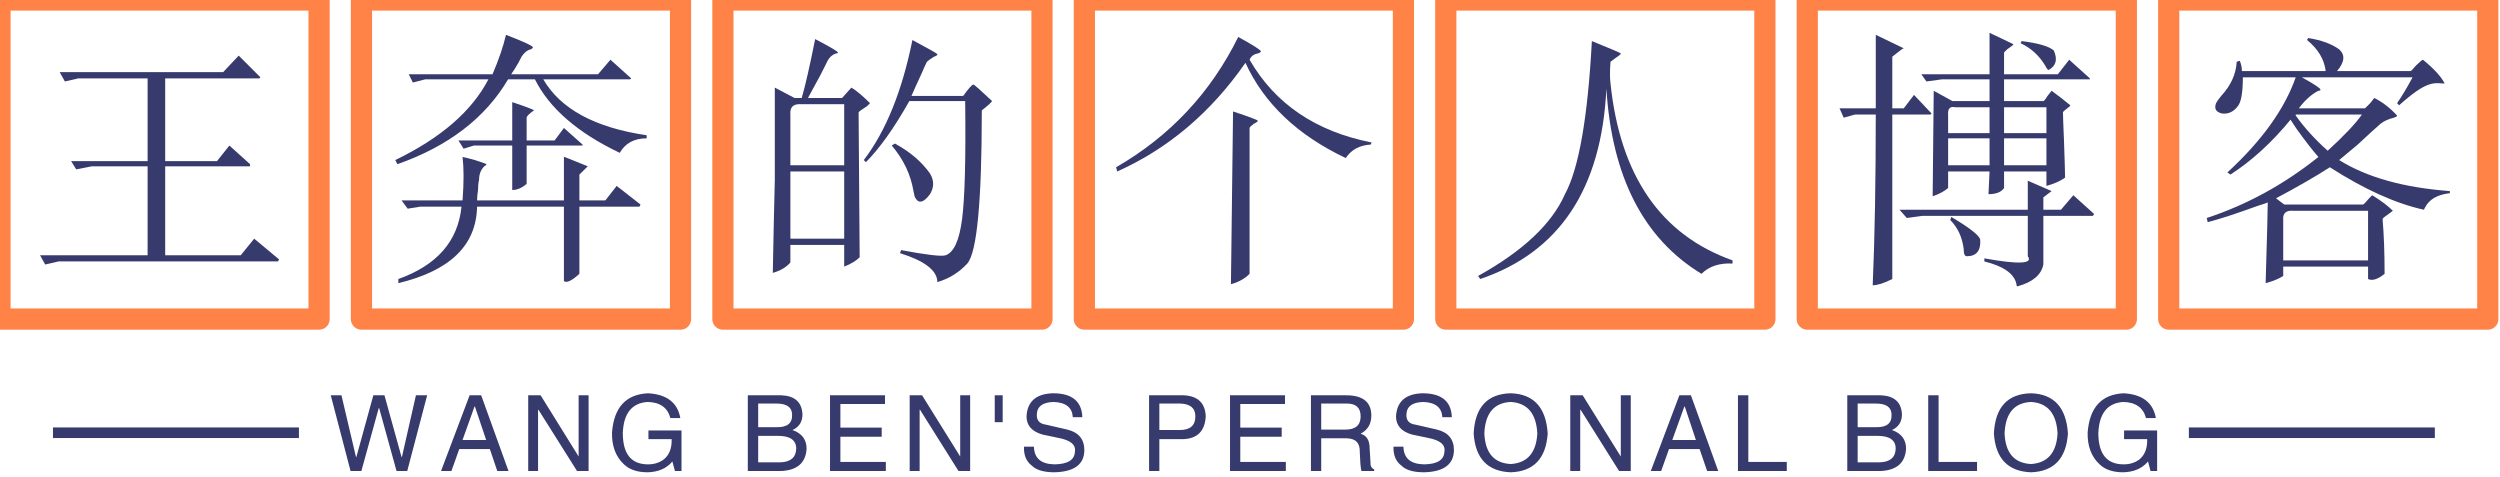 <svg version="1.0" xmlns="http://www.w3.org/2000/svg" width="236" height="45" color-interpolation-filters="sRGB">
    <g fill="#373a6d" class="newinitialsvg-g newinitialsvg">
        <g class="tp-name" transform="translate(0,0)">
            <g transform="translate(0, 0)">
                <rect data-gra="graph-name" x="0" y="0" width="30.121" height="30.121" fill="none"
                    stroke="#ff8246" stroke-width="2" stroke-linejoin="round"></rect>
                <g data-gra="path-name" fill="#373a6d" transform="translate(3.781,3.098)">
                    <g transform="scale(1)">
                        <path
                            d="M18.26-17.09L19.73-18.65L21.78-16.60L21.68-16.50L12.79-16.50L12.79-8.69L17.68-8.69L18.85-10.16L20.80-8.40L20.80-8.20L12.79-8.20L12.79 0.20L19.92 0.20L21.19-1.37L23.54 0.59L23.44 0.78L2.73 0.78L1.46 1.07L0.98 0.20L11.13 0.20L11.13-8.20L5.86-8.20L4.39-7.91L3.91-8.69L11.13-8.69L11.13-16.50L4.59-16.50L3.32-16.21L2.83-17.09L18.26-17.09Z"
                            transform="translate(-0.977, 20.801)"></path>
                    </g>
                </g>
            </g>
            <g transform="translate(34.121, 0)">
                <rect data-gra="graph-name" x="0" y="0" width="30.121" height="30.121" fill="none"
                    stroke="#ff8246" stroke-width="2" stroke-linejoin="round"></rect>
                <g data-gra="path-name" fill="#373a6d" transform="translate(3.195,3.098)">
                    <g transform="scale(1)">
                        <path
                            d="M11.23-20.61L11.23-20.61Q13.77-19.63 13.77-19.43L13.77-19.43Q13.77-19.34 13.57-19.24L13.57-19.24Q13.09-19.14 12.70-18.55L12.70-18.55Q12.60-18.36 12.40-17.97L12.40-17.97Q12.01-17.29 11.72-16.89L11.72-16.89L19.92-16.89L21.09-18.26L23.05-16.50L22.95-16.41L14.75-16.41Q17.19-12.21 24.51-11.13L24.51-11.13L24.51-10.84Q22.75-10.84 21.97-9.47L21.97-9.47Q16.02-12.30 13.96-16.41L13.96-16.41L11.43-16.41Q8.20-10.94 0.98-8.40L0.98-8.40L0.78-8.79Q7.23-11.91 9.57-16.41L9.57-16.41L3.61-16.41L2.44-16.11L2.05-16.89L9.96-16.89Q10.84-18.95 11.23-20.61ZM11.82-10.64L11.82-14.26Q13.87-13.57 13.87-13.48L13.87-13.48Q13.18-12.99 13.18-12.79L13.18-12.79L13.18-10.64L15.82-10.64L16.70-11.82L18.46-10.25L18.46-10.16L13.18-10.16L13.18-6.54Q12.50-5.96 11.82-5.96L11.82-5.96L11.82-10.16L8.20-10.16L7.23-9.86L6.74-10.64L11.82-10.64ZM7.13-9.08L7.13-9.08Q7.62-8.98 8.30-8.79L8.30-8.79Q9.47-8.40 9.38-8.40L9.38-8.40Q9.38-8.30 9.18-8.20L9.18-8.20Q8.69-7.71 8.69-6.93L8.69-6.93Q8.59-6.54 8.59-5.96L8.59-5.96Q8.50-5.37 8.50-4.98L8.50-4.98L16.70-4.98L16.70-9.08Q16.31-9.28 18.95-8.20L18.95-8.20L18.16-7.42L18.16-4.98L20.61-4.98L21.68-6.35L23.93-4.59L23.83-4.39L18.16-4.39L18.16 1.95Q17.09 2.93 16.70 2.64L16.70 2.64L16.70-4.39L8.50-4.39Q8.40 1.07 1.07 2.83L1.07 2.83L1.07 2.44Q6.54 0.49 7.03-4.39L7.03-4.39L3.13-4.39L1.95-4.20L1.37-4.98L7.13-4.98Q7.32-7.52 7.13-9.08Z"
                            transform="translate(-0.781, 20.801)"></path>
                    </g>
                </g>
            </g>
            <g transform="translate(68.242, 0)">
                <rect data-gra="graph-name" x="0" y="0" width="30.121" height="30.121" fill="none"
                    stroke="#ff8246" stroke-width="2" stroke-linejoin="round"></rect>
                <g data-gra="path-name" fill="#373a6d" transform="translate(4.709,3.098)">
                    <g transform="scale(1)">
                        <path
                            d="M6.54-20.21L6.54-20.21Q8.59-19.14 8.69-18.95L8.69-18.95Q8.69-18.85 8.50-18.85L8.50-18.85Q7.91-18.65 7.62-17.97L7.62-17.97Q7.42-17.58 7.03-16.80L7.03-16.80Q6.45-15.72 5.86-14.65L5.86-14.65L9.08-14.65Q9.86-15.53 9.96-15.63L9.96-15.63Q10.64-15.23 11.72-14.16L11.72-14.16Q11.72-14.16 11.43-13.87L11.43-13.87Q10.64-13.38 10.64-13.28L10.64-13.28L10.74 0.39Q10.25 0.88 9.28 1.27L9.28 1.27L9.28-0.78L4.20-0.78L4.20 0.88Q3.61 1.56 2.54 1.86L2.54 1.86Q2.64-3.42 2.73-6.93L2.73-6.93Q2.73-8.69 2.73-10.55L2.73-10.55Q2.73-12.11 2.73-15.63L2.73-15.63L4.59-14.65L5.27-14.65Q5.76-16.31 6.54-20.21ZM15.72-20.12L15.72-20.12Q16.11-19.92 16.80-19.53L16.80-19.53Q18.26-18.75 18.07-18.75L18.07-18.75Q18.07-18.65 17.77-18.55L17.77-18.55Q17.29-18.26 17.09-18.07L17.09-18.07Q16.89-17.68 16.60-16.99L16.60-16.99Q15.92-15.53 15.63-14.84L15.63-14.84L20.51-14.84Q21.29-15.92 21.48-15.92L21.48-15.92Q21.58-15.92 23.24-14.36L23.24-14.36Q23.14-14.16 22.27-13.48L22.27-13.48Q22.27-0.59 20.90 0.98L20.90 0.98Q19.73 2.25 18.07 2.73L18.07 2.73Q18.07 2.73 18.07 2.64L18.07 2.64Q17.97 1.07 14.55 0L14.55 0L14.65-0.29Q18.26 0.39 18.85 0.20L18.85 0.20Q20.02-0.20 20.41-3.22L20.41-3.22Q20.80-6.25 20.70-14.36L20.70-14.36L15.43-14.36Q13.28-10.55 11.33-8.59L11.33-8.59L11.13-8.79Q14.26-12.89 15.72-20.12ZM9.28-8.30L9.28-14.06L5.27-14.06Q4.10-14.16 4.20-13.09L4.20-13.09L4.20-8.30L9.28-8.30ZM13.77-10.16L14.06-10.35Q16.21-9.18 17.38-7.52L17.38-7.52Q17.97-6.54 17.38-5.57L17.38-5.57Q16.50-4.39 16.02-5.18L16.02-5.18Q15.92-5.27 15.82-5.86L15.82-5.86Q15.43-8.20 13.77-10.16L13.77-10.16ZM9.28-7.71L4.20-7.71L4.20-1.37L9.28-1.37L9.28-7.71Z"
                            transform="translate(-2.539, 20.801)"></path>
                    </g>
                </g>
            </g>
            <g transform="translate(102.363, 0)">
                <rect data-gra="graph-name" x="0" y="0" width="30.121" height="30.121" fill="none"
                    stroke="#ff8246" stroke-width="2" stroke-linejoin="round"></rect>
                <g data-gra="path-name" fill="#373a6d" transform="translate(3,3.098)">
                    <g transform="scale(1)">
                        <path
                            d="M11.82-20.41L11.82-20.41Q13.96-19.24 13.96-19.04L13.96-19.04Q13.96-18.95 13.67-18.85L13.67-18.85Q13.09-18.75 12.89-18.26L12.89-18.26Q16.50-12.01 24.41-10.45L24.41-10.45L24.32-10.25Q22.75-10.16 21.97-8.98L21.97-8.98Q15.14-12.21 12.50-17.97L12.50-17.97Q7.62-10.94 0.39-7.71L0.39-7.71L0.29-8.11Q7.91-12.50 11.82-20.41ZM11.13 2.93L11.33-13.38Q13.67-12.60 13.67-12.50L13.67-12.50Q13.67-12.40 13.28-12.21L13.28-12.21Q12.89-11.91 12.89-11.82L12.89-11.82L12.89 1.95Q12.21 2.64 11.13 2.93L11.13 2.93Z"
                            transform="translate(-0.293, 20.801)"></path>
                    </g>
                </g>
            </g>
            <g transform="translate(136.484, 0)">
                <rect data-gra="graph-name" x="0" y="0" width="30.121" height="30.121" fill="none"
                    stroke="#ff8246" stroke-width="2" stroke-linejoin="round"></rect>
                <g data-gra="path-name" fill="#373a6d" transform="translate(3.049,3.098)">
                    <g transform="scale(1)">
                        <path
                            d="M11.13-20.02L11.13-20.02Q13.77-18.95 13.87-18.85L13.87-18.85Q13.87-18.75 13.28-18.36L13.28-18.36Q12.89-18.07 12.89-18.07L12.89-18.07Q12.79-16.80 12.89-16.02L12.89-16.02Q14.26-2.93 24.41 0.68L24.41 0.68L24.41 0.98Q22.56 0.88 21.48 1.95L21.48 1.95Q13.28-3.03 12.50-15.53L12.50-15.53Q11.82-1.37 0.59 2.44L0.59 2.44L0.39 2.15Q6.74-1.37 8.59-5.57L8.59-5.57Q10.55-9.18 11.13-20.02Z"
                            transform="translate(-0.391, 20.801)"></path>
                    </g>
                </g>
            </g>
            <g transform="translate(170.605, 0)">
                <rect data-gra="graph-name" x="0" y="0" width="30.121" height="30.121" fill="none"
                    stroke="#ff8246" stroke-width="2" stroke-linejoin="round"></rect>
                <g data-gra="path-name" fill="#373a6d" transform="translate(3.049,3.098)">
                    <g transform="scale(1)">
                        <path
                            d="M14.55-16.89L14.55-20.80L16.80-19.73Q16.80-19.63 16.21-19.24L16.21-19.24Q15.92-18.95 15.92-18.95L15.92-18.95L15.92-16.89L21.00-16.89L22.07-18.26L24.02-16.50L24.02-16.41L15.92-16.41L15.92-14.36L19.63-14.36Q19.73-14.36 20.02-14.84L20.02-14.84Q20.41-15.33 20.41-15.33L20.41-15.33Q21.48-14.55 22.17-13.96L22.17-13.96Q22.17-13.87 21.88-13.67L21.88-13.67Q21.48-13.38 21.48-13.28L21.48-13.28Q21.48-12.89 21.58-10.55L21.58-10.55Q21.68-7.71 21.68-7.13L21.68-7.13Q21.00-6.64 19.92-6.35L19.92-6.35L19.92-7.71L15.92-7.71L15.92-6.15Q15.53-5.57 14.45-5.57L14.45-5.57L14.55-7.71L10.64-7.71L10.64-6.15Q10.06-5.66 9.18-5.37L9.18-5.37L9.28-15.33L11.04-14.36L14.55-14.36L14.55-16.41L10.06-16.41L8.59-16.21L8.11-16.89L14.55-16.89ZM3.81-13.67L3.81-20.61L6.45-19.34Q6.35-19.34 5.37-18.55L5.37-18.55L5.37-13.67L6.45-13.67L7.42-14.94L9.08-13.18L8.98-13.09L5.37-13.09L5.37 2.44Q4.20 3.03 3.52 3.03L3.52 3.03Q3.81-3.71 3.81-13.09L3.81-13.09L1.86-13.09L0.78-12.79L0.39-13.67L3.81-13.67ZM17.48-19.82L17.58-20.02Q19.92-19.73 20.61-19.14L20.61-19.14Q21.19-17.87 20.12-17.29L20.12-17.29Q20.02-17.29 19.82-17.68L19.82-17.68Q18.95-19.14 17.48-19.82L17.48-19.82ZM14.55-11.33L14.55-13.77L11.52-13.77Q11.43-13.77 11.33-13.77L11.33-13.77Q10.55-13.96 10.64-12.99L10.64-12.99L10.64-11.33L14.55-11.33ZM19.92-13.77L15.92-13.77L15.92-11.33L19.92-11.33L19.92-13.77ZM14.55-8.30L14.55-10.84L10.64-10.84L10.64-8.30L14.55-8.30ZM19.92-10.84L15.92-10.84L15.92-8.30L19.92-8.30L19.92-10.84ZM18.16-4.10L18.16-6.84L20.41-5.86L19.63-5.27L19.63-4.10L21.29-4.10L22.46-5.47L24.41-3.71L24.32-3.52L19.63-3.52L19.63 1.07Q19.34 2.54 17.19 3.13L17.19 3.13Q17.09 3.13 17.09 2.93L17.09 2.93Q16.80 1.46 14.06 0.78L14.06 0.78L14.06 0.49Q18.95 1.37 18.16 0.29L18.16 0.29L18.16-3.52L8.20-3.52L6.74-3.32L6.05-4.10L18.16-4.10ZM10.84-3.13L10.94-3.42Q13.57-1.86 13.67-1.27L13.67-1.27Q13.77 0.29 12.40 0.29L12.40 0.29Q12.11 0.29 12.11-0.39L12.11-0.39Q11.91-2.05 10.84-3.13L10.84-3.13Z"
                            transform="translate(-0.391, 20.801)"></path>
                    </g>
                </g>
            </g>
            <g transform="translate(204.727, 0)">
                <rect data-gra="graph-name" x="0" y="0" width="30.121" height="30.121" fill="none"
                    stroke="#ff8246" stroke-width="2" stroke-linejoin="round"></rect>
                <g data-gra="path-name" fill="#373a6d" transform="translate(3.586,3.098)">
                    <g transform="scale(1)">
                        <path
                            d="M10.45-20.12L10.55-20.31Q12.40-20.02 13.48-19.24L13.48-19.24Q14.36-18.46 13.28-17.19L13.28-17.19L20.21-17.19Q20.31-17.19 20.70-17.68L20.70-17.68Q21.29-18.26 21.39-18.26L21.39-18.26Q22.95-16.99 23.44-16.02L23.44-16.02Q23.44-16.02 23.24-16.02L23.24-16.02Q22.46-16.11 21.97-15.92L21.97-15.92Q21.00-15.63 19.14-13.96L19.14-13.96L18.95-14.16Q19.63-15.14 20.41-16.60L20.41-16.60L9.96-16.60Q11.72-15.63 11.72-15.43L11.72-15.43Q11.72-15.33 11.52-15.33L11.52-15.33Q10.55-14.84 9.67-13.67L9.67-13.67L15.92-13.67Q16.02-13.77 16.41-14.16L16.41-14.16Q16.80-14.65 16.80-14.65L16.80-14.65Q17.97-14.06 18.95-12.99L18.95-12.99Q18.95-12.89 18.65-12.79L18.65-12.79Q17.87-12.60 17.38-12.21L17.38-12.21Q16.70-11.62 15.23-10.25L15.23-10.25Q14.06-9.28 13.48-8.79L13.48-8.79Q17.38-6.35 23.93-5.86L23.93-5.86L23.93-5.66Q22.17-5.47 21.58-4.30L21.58-4.30Q21.48-4.10 21.48-4.10L21.48-4.10Q17.48-4.98 12.60-8.11L12.60-8.11Q10.64-6.84 7.52-5.18L7.52-5.18L8.30-4.59L15.72-4.59Q15.82-4.59 16.31-5.18L16.31-5.18Q16.60-5.47 16.60-5.47L16.60-5.47Q17.87-4.69 18.55-4.00L18.55-4.00Q18.55-4.00 18.16-3.71L18.16-3.71Q17.58-3.32 17.58-3.22L17.58-3.22Q17.77-0.98 17.77 1.95L17.77 1.95Q16.80 2.73 16.21 2.44L16.21 2.44L16.21 1.27L8.20 1.27L8.20 2.15Q7.62 2.54 6.54 2.83L6.54 2.83Q6.74-3.81 6.74-4.79L6.74-4.79Q6.54-4.69 5.86-4.49L5.86-4.49Q2.64-3.32 1.07-2.93L1.07-2.93L0.98-3.32Q6.64-5.18 11.52-9.08L11.52-9.08Q10.74-9.96 9.47-11.72L9.47-11.72Q9.08-12.30 8.89-12.60L8.89-12.60Q6.25-9.38 3.22-7.42L3.22-7.42L2.93-7.62Q7.81-12.11 9.38-16.60L9.38-16.60L4.39-16.60Q4.39-14.45 3.91-13.87L3.91-13.87Q3.32-13.09 2.44-13.18L2.44-13.18Q1.56-13.38 1.86-14.16L1.86-14.16Q1.95-14.36 2.34-14.84L2.34-14.84Q3.71-16.31 3.81-18.07L3.81-18.07L4.10-18.16Q4.30-17.68 4.30-17.19L4.30-17.19L12.21-17.19Q12.01-18.85 10.45-20.12L10.45-20.12ZM15.63-13.09L15.63-13.09L9.38-13.09L9.38-12.99Q10.64-11.23 12.40-9.67L12.40-9.67Q14.75-11.82 15.63-13.09ZM16.21 0.68L16.21-4.00L9.18-4.00Q8.11-4.10 8.20-3.13L8.20-3.13L8.20 0.68L16.21 0.68Z"
                            transform="translate(-0.977, 20.801)"></path>
                    </g>
                </g>
            </g>
        </g>
        <g data-gra="path-slogan" fill-rule="" class="tp-slogan" fill="#373a6d" transform="translate(5,37.121)">
            <rect x="0" height="1" y="3.23" width="23.219"></rect>
            <rect height="1" y="3.23" width="23.219" x="201.629"></rect>
            <g transform="translate(26.219,0)">
                <g transform="scale(1)">
                    <path
                        d="M4.73-5.94L4.69-5.94L3.05 0L2.03 0L0.16-7.15L1.17-7.15L2.54-1.33L2.58-1.33L4.18-7.15L5.23-7.15L6.84-1.33L6.88-1.33L8.20-7.15L9.26-7.15L7.38 0L6.37 0L4.73-5.94ZM15.88 0L15.18-2.07L12.29-2.07L11.55 0L10.57 0L13.27-7.15L14.36-7.15L16.94 0L15.88 0ZM13.73-6.09L12.60-2.93L14.83-2.93L13.77-6.09L13.73-6.09ZM19.97-7.15L23.56-1.37L23.56-7.15L24.50-7.15L24.50 0L23.41 0L19.77-5.78L19.73-5.78L19.73 0L18.80 0L18.80-7.15L19.97-7.15ZM32.34-3.01L30.15-3.01L30.15-3.83L33.27-3.83L33.27 0L32.65 0L32.41-0.90Q31.59 0.08 30.07 0.12L30.07 0.12Q28.63 0.12 27.84-0.63L27.84-0.63Q26.67-1.72 26.71-3.63L26.71-3.63Q26.98-7.19 30.11-7.34L30.11-7.34Q32.77-7.19 33.16-5L33.16-5L32.22-5Q31.83-6.48 30.07-6.52L30.07-6.52Q27.84-6.37 27.73-3.59L27.73-3.59Q27.73-0.63 30.11-0.63L30.11-0.63Q30.97-0.63 31.59-1.09L31.59-1.09Q32.38-1.72 32.34-3.01L32.34-3.01ZM42.23-6.37L40.51-6.37L40.51-4.14L42.23-4.14Q43.75-4.10 43.71-5.31L43.71-5.31Q43.71-6.37 42.23-6.37L42.23-6.37ZM42.62 0L39.53 0L39.53-7.15L42.70-7.15Q44.61-7.07 44.69-5.35L44.69-5.35Q44.69-4.30 43.75-3.87L43.75-3.87Q45.08-3.40 45.08-2.11L45.08-2.11Q44.96-0.08 42.62 0L42.62 0ZM42.38-3.32L40.51-3.32L40.51-0.82L42.58-0.82Q44.06-0.86 44.10-2.11L44.10-2.11Q44.10-3.32 42.38-3.32L42.38-3.32ZM48.27-0.86L52.56-0.86L52.56 0L47.29 0L47.29-7.15L52.48-7.15L52.48-6.33L48.27-6.33L48.27-4.10L52.17-4.10L52.17-3.24L48.27-3.24L48.27-0.86ZM55.98-7.15L59.58-1.37L59.58-7.15L60.52-7.15L60.52 0L59.42 0L55.79-5.78L55.75-5.78L55.75 0L54.81 0L54.81-7.15L55.98-7.15ZM63.59-4.61L62.84-4.61L62.84-7.15L63.59-7.15L63.59-4.61ZM71.11-5.08L71.11-5.08L70.21-5.08Q70.13-6.45 68.41-6.52L68.41-6.52Q66.81-6.48 66.81-5.27L66.81-5.27Q66.81-4.49 67.67-4.38L67.67-4.38L69.70-3.91Q71.30-3.52 71.30-1.95L71.30-1.95Q71.27 0.04 68.49 0.12L68.49 0.12Q66.97 0.12 66.34-0.51L66.34-0.51Q65.56-1.09 65.60-2.30L65.60-2.30L66.54-2.30Q66.58-0.66 68.49-0.63L68.49-0.63Q70.37-0.66 70.41-1.84L70.41-1.84Q70.56-2.81 68.84-3.13L68.84-3.13L67.36-3.44Q65.84-3.87 65.84-5.16L65.84-5.16Q65.95-7.27 68.34-7.34L68.34-7.34Q71.03-7.34 71.11-5.08ZM80.34-6.37L78.38-6.37L78.38-3.87L80.30-3.87Q81.78-3.87 81.78-5.16L81.78-5.16Q81.78-6.33 80.34-6.37L80.34-6.37ZM80.65-3.01L78.38-3.01L78.38 0L77.41 0L77.41-7.15L80.65-7.15Q82.68-7.07 82.76-5.16L82.76-5.16Q82.64-3.09 80.65-3.01L80.65-3.01ZM86.02-0.86L90.32-0.86L90.32 0L85.05 0L85.05-7.15L90.24-7.15L90.24-6.33L86.02-6.33L86.02-4.10L89.93-4.10L89.93-3.24L86.02-3.24L86.02-0.86ZM96.01-3.09L93.66-3.09L93.66 0L92.69 0L92.69-7.15L96.01-7.15Q98.39-7.15 98.39-5.23L98.39-5.23Q98.39-4.06 97.38-3.52L97.38-3.52Q98.23-3.28 98.23-2.15L98.23-2.15L98.31-0.86Q98.27-0.31 98.66-0.16L98.66-0.16L98.66 0L97.45 0Q97.34-0.51 97.30-1.80L97.30-1.80Q97.34-3.09 96.01-3.09L96.01-3.09ZM96.09-6.37L93.66-6.37L93.66-3.91L95.93-3.91Q97.38-3.91 97.38-5.16L97.38-5.16Q97.38-6.37 96.09-6.37L96.09-6.37ZM105.99-5.08L105.99-5.08L105.09-5.08Q105.02-6.45 103.30-6.52L103.30-6.52Q101.70-6.48 101.70-5.27L101.70-5.27Q101.70-4.49 102.55-4.38L102.55-4.38L104.59-3.91Q106.19-3.52 106.19-1.95L106.19-1.95Q106.15 0.04 103.38 0.12L103.38 0.12Q101.85 0.12 101.23-0.51L101.23-0.51Q100.45-1.09 100.48-2.30L100.48-2.30L101.42-2.30Q101.46-0.66 103.38-0.63L103.38-0.63Q105.25-0.66 105.29-1.84L105.29-1.84Q105.45-2.81 103.73-3.13L103.73-3.13L102.24-3.44Q100.72-3.87 100.72-5.16L100.72-5.16Q100.84-7.27 103.22-7.34L103.22-7.34Q105.91-7.34 105.99-5.08ZM114.06-3.55L114.06-3.55Q113.91-6.37 111.56-6.52L111.56-6.52Q109.18-6.41 109.06-3.55L109.06-3.55Q109.18-0.78 111.56-0.66L111.56-0.66Q113.91-0.82 114.06-3.55ZM115.04-3.55L115.04-3.55Q114.80 0 111.56 0.12L111.56 0.12Q108.28 0 108.05-3.55L108.05-3.55Q108.24-7.27 111.56-7.34L111.56-7.34Q114.80-7.23 115.04-3.55ZM118.34-7.15L121.94-1.37L121.94-7.15L122.88-7.15L122.88 0L121.78 0L118.15-5.78L118.11-5.78L118.11 0L117.17 0L117.17-7.15L118.34-7.15ZM130.09 0L129.38-2.07L126.49-2.07L125.75 0L124.77 0L127.47-7.15L128.56-7.15L131.14 0L130.09 0ZM127.94-6.09L126.80-2.93L129.03-2.93L127.98-6.09L127.94-6.09ZM133-7.15L133.98-7.15L133.98-0.86L137.61-0.86L137.61 0L133 0L133-7.15ZM146.02-6.37L144.30-6.37L144.30-4.14L146.02-4.14Q147.54-4.10 147.50-5.31L147.50-5.31Q147.50-6.37 146.02-6.37L146.02-6.37ZM146.41 0L143.32 0L143.32-7.15L146.48-7.15Q148.40-7.07 148.48-5.35L148.48-5.35Q148.48-4.30 147.54-3.87L147.54-3.87Q148.87-3.40 148.87-2.11L148.87-2.11Q148.75-0.08 146.41 0L146.41 0ZM146.17-3.32L144.30-3.32L144.30-0.82L146.37-0.82Q147.85-0.86 147.89-2.11L147.89-2.11Q147.89-3.32 146.17-3.32L146.17-3.32ZM150.96-7.15L151.94-7.15L151.94-0.86L155.57-0.86L155.57 0L150.96 0L150.96-7.15ZM163.17-3.55L163.17-3.55Q163.02-6.37 160.67-6.52L160.67-6.52Q158.29-6.41 158.17-3.55L158.17-3.55Q158.29-0.78 160.67-0.66L160.67-0.66Q163.02-0.82 163.17-3.55ZM164.15-3.55L164.15-3.55Q163.91 0 160.67 0.12L160.67 0.12Q157.39 0 157.16-3.55L157.16-3.55Q157.35-7.27 160.67-7.34L160.67-7.34Q163.91-7.23 164.15-3.55ZM171.63-3.01L169.45-3.01L169.45-3.83L172.57-3.83L172.57 0L171.95 0L171.71-0.90Q170.89 0.08 169.37 0.12L169.37 0.12Q167.92 0.12 167.14-0.63L167.14-0.63Q165.97-1.72 166.01-3.63L166.01-3.63Q166.28-7.19 169.41-7.34L169.41-7.34Q172.06-7.19 172.45-5L172.45-5L171.52-5Q171.13-6.48 169.37-6.52L169.37-6.52Q167.14-6.37 167.02-3.59L167.02-3.59Q167.02-0.63 169.41-0.63L169.41-0.63Q170.27-0.63 170.89-1.09L170.89-1.09Q171.67-1.72 171.63-3.01L171.63-3.01Z"
                        transform="translate(-0.156, 7.344)"></path>
                </g>
            </g>
        </g>
    </g>
    <defs v-gra="od"></defs>
</svg>